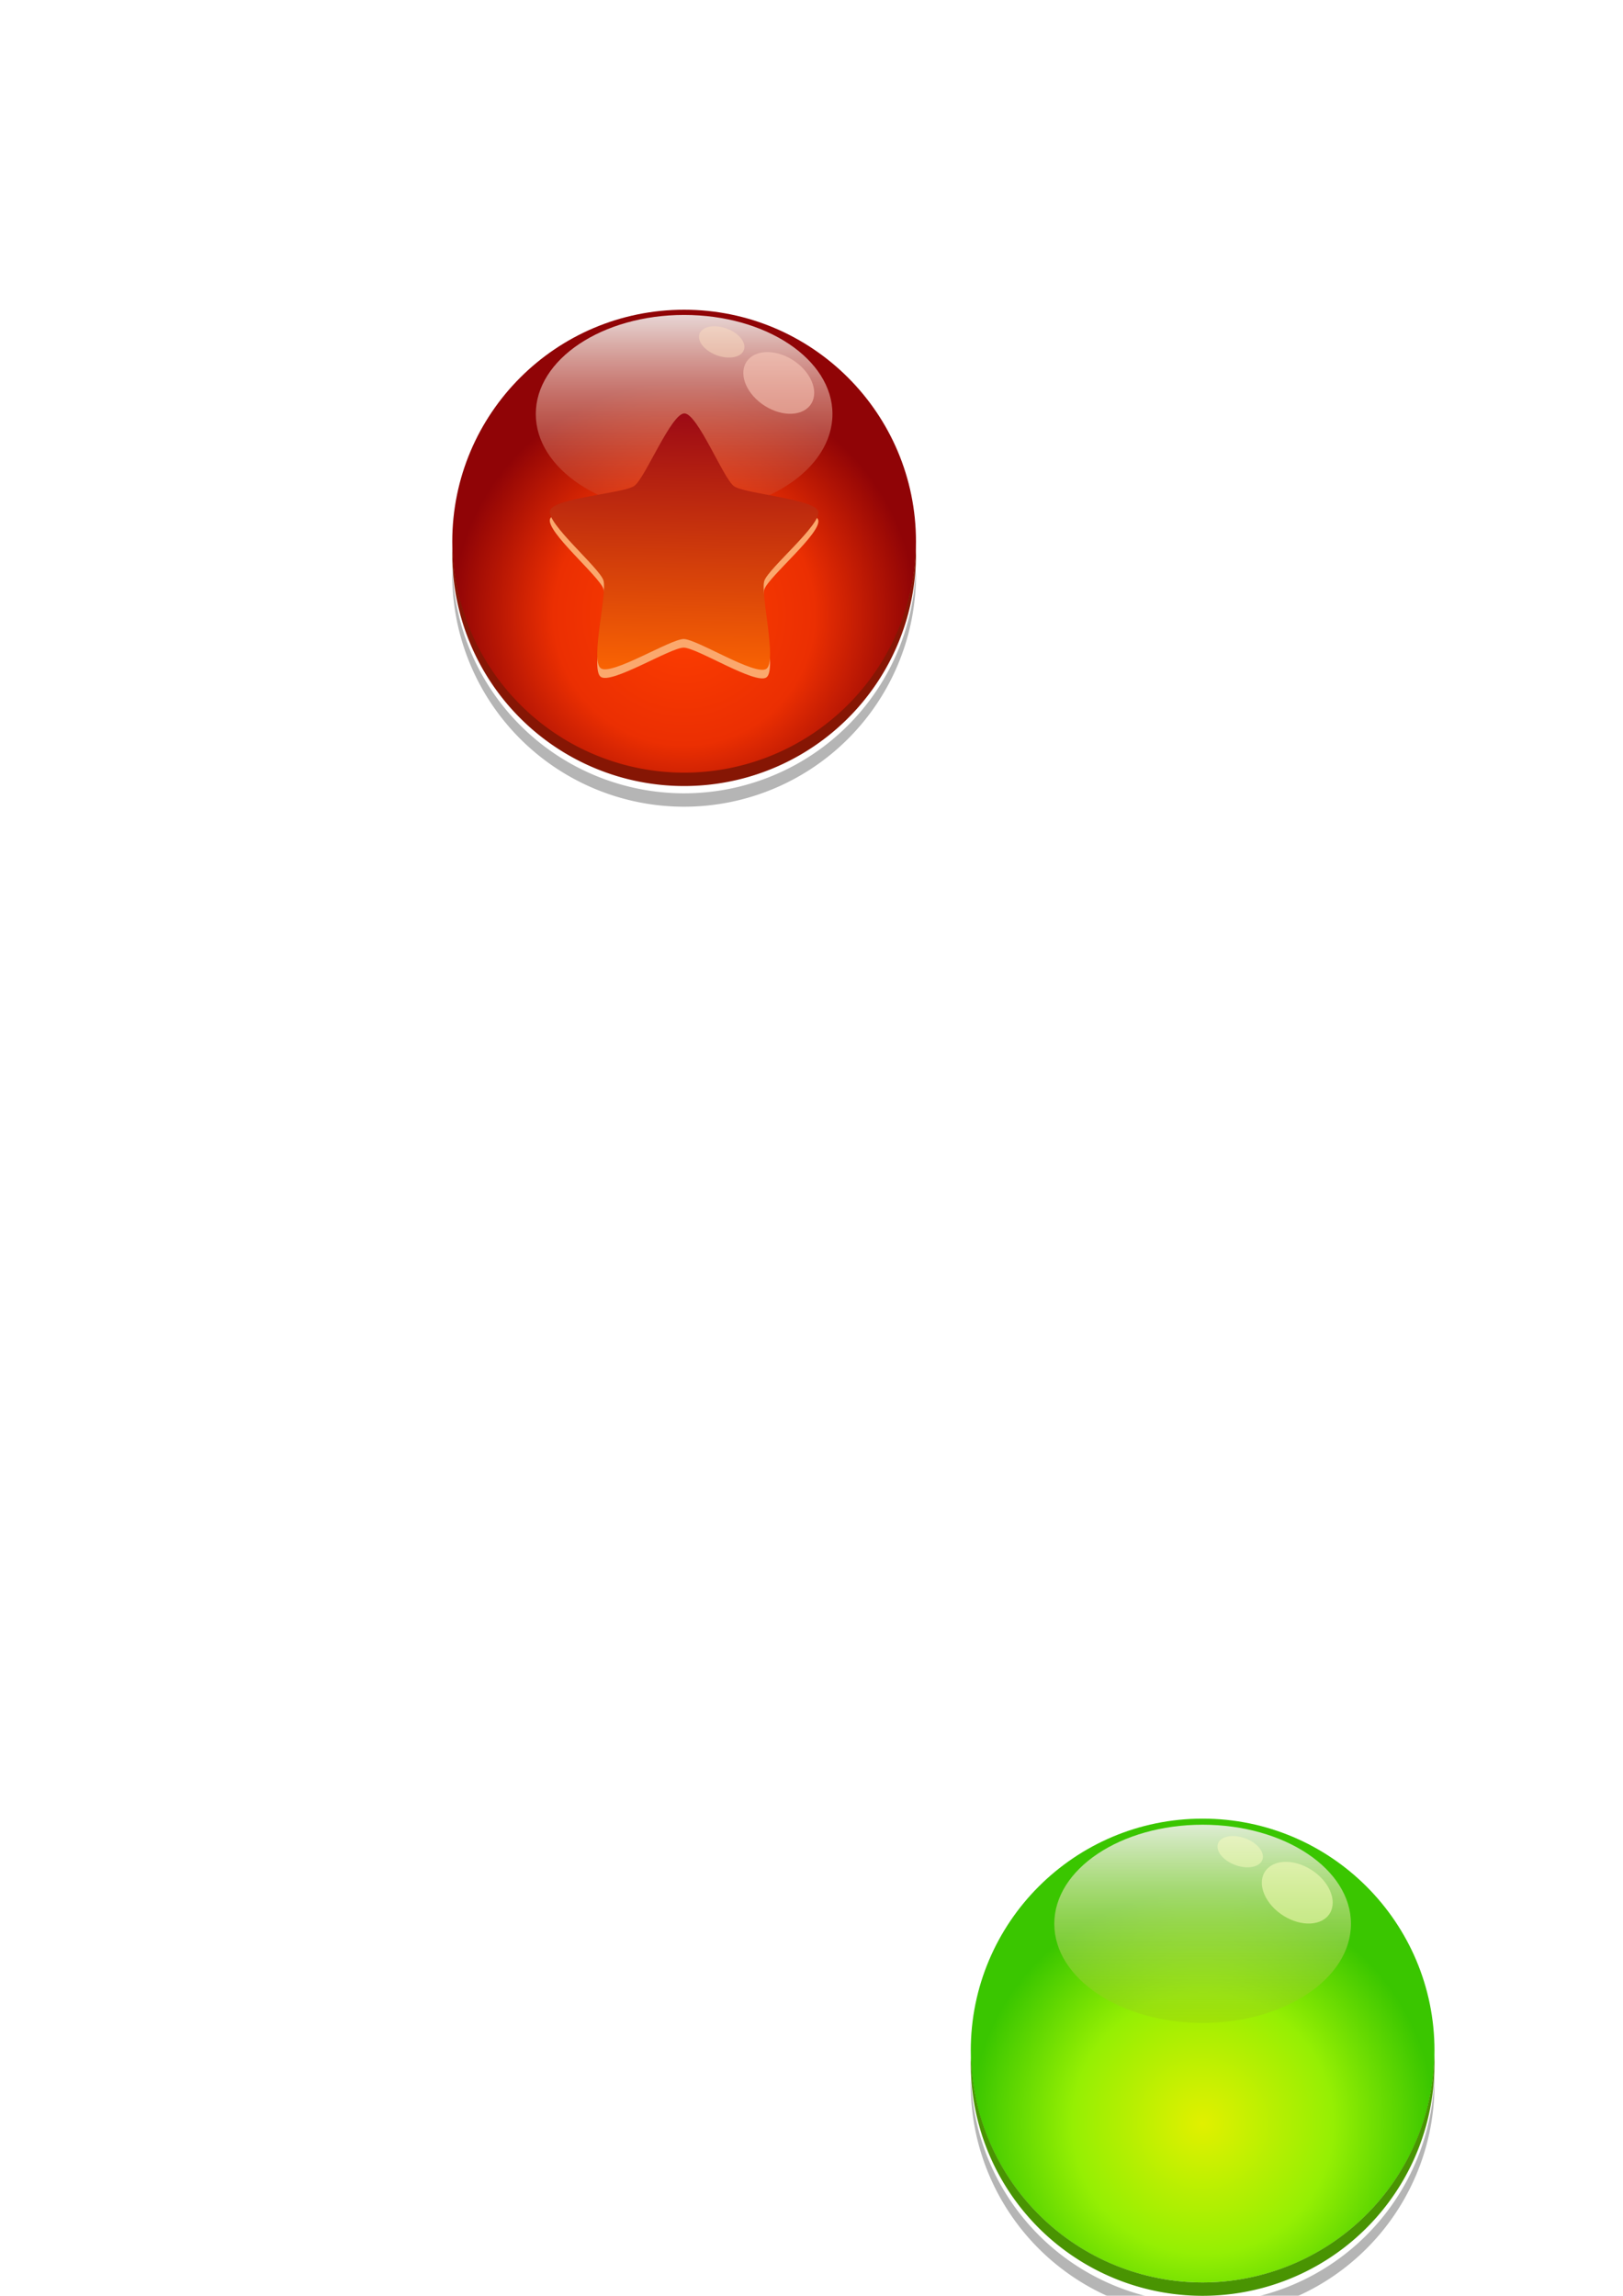 <?xml version="1.0" encoding="UTF-8" standalone="no"?>
<!-- Created with Inkscape (http://www.inkscape.org/) -->

<svg
   width="210mm"
   height="297mm"
   viewBox="0 0 210 297"
   version="1.1"
   id="svg5"
   inkscape:version="1.2 (dc2aedaf03, 2022-05-15)"
   sodipodi:docname="button-10 (star).svg"
   xmlns:inkscape="http://www.inkscape.org/namespaces/inkscape"
   xmlns:sodipodi="http://sodipodi.sourceforge.net/DTD/sodipodi-0.dtd"
   xmlns:xlink="http://www.w3.org/1999/xlink"
   xmlns="http://www.w3.org/2000/svg"
   xmlns:svg="http://www.w3.org/2000/svg">
  <sodipodi:namedview
     id="namedview7"
     pagecolor="#ffffff"
     bordercolor="#666666"
     borderopacity="1.0"
     inkscape:showpageshadow="2"
     inkscape:pageopacity="0.0"
     inkscape:pagecheckerboard="0"
     inkscape:deskcolor="#d1d1d1"
     inkscape:document-units="mm"
     showgrid="false"
     inkscape:zoom="0.84096521"
     inkscape:cx="395.37902"
     inkscape:cy="371.59682"
     inkscape:window-width="1833"
     inkscape:window-height="1042"
     inkscape:window-x="2053"
     inkscape:window-y="106"
     inkscape:window-maximized="0"
     inkscape:current-layer="layer1" />
  <defs
     id="defs2">
    <linearGradient
       inkscape:collect="always"
       id="linearGradient1023">
      <stop
         style="stop-color:#ff3f00;stop-opacity:1;"
         offset="0"
         id="stop1017" />
      <stop
         style="stop-color:#eb2f02;stop-opacity:1;"
         offset="0.563"
         id="stop1019" />
      <stop
         style="stop-color:#900406;stop-opacity:1;"
         offset="1"
         id="stop1021" />
    </linearGradient>
    <linearGradient
       inkscape:collect="always"
       id="linearGradient6843">
      <stop
         style="stop-color:#f2f2f1;stop-opacity:0.921;"
         offset="0"
         id="stop6839" />
      <stop
         style="stop-color:#c84325;stop-opacity:0.282;"
         offset="1"
         id="stop6841" />
    </linearGradient>
    <radialGradient
       inkscape:collect="always"
       xlink:href="#linearGradient1023"
       id="radialGradient928"
       cx="88.519"
       cy="79.395"
       fx="88.519"
       fy="79.395"
       r="30"
       gradientUnits="userSpaceOnUse"
       gradientTransform="translate(-7.2459961e-6,0.111)" />
    <filter
       inkscape:collect="always"
       style="color-interpolation-filters:sRGB"
       id="filter6040"
       x="-0.017"
       y="-0.034"
       width="1.035"
       height="1.067">
      <feGaussianBlur
         inkscape:collect="always"
         stdDeviation="0.437"
         id="feGaussianBlur6042" />
    </filter>
    <linearGradient
       inkscape:collect="always"
       xlink:href="#linearGradient6843"
       id="linearGradient6845"
       x1="88.519"
       y1="39.957"
       x2="88.519"
       y2="66.385"
       gradientUnits="userSpaceOnUse" />
    <clipPath
       clipPathUnits="userSpaceOnUse"
       id="clipPath13911">
      <path
         sodipodi:type="star"
         style="fill:url(#linearGradient13915);fill-opacity:1;stroke-width:1.79;stroke-linecap:round;stroke-linejoin:round;paint-order:stroke fill markers"
         id="path13913"
         inkscape:flatsided="false"
         sodipodi:sides="3"
         sodipodi:cx="20.467146"
         sodipodi:cy="20.022207"
         sodipodi:r1="18.688719"
         sodipodi:r2="11.942091"
         sodipodi:arg1="0.0119042"
         sodipodi:arg2="1.0591018"
         inkscape:rounded="0.2"
         inkscape:randomized="0"
         inkscape:transform-center-x="-3.6777399"
         inkscape:transform-center-y="-0.097973839"
         transform="translate(64.374,50.056)"
         d="m 39.155,20.245 c -0.039,3.278 -9.981,8.585 -12.84,10.19 -2.858,1.605 -12.564,7.333 -15.384,5.66 C 8.111,34.422 8.487,23.158 8.526,19.88 8.565,16.602 8.458,5.333 11.316,3.727 14.175,2.122 23.741,8.079 26.561,9.752 c 2.819,1.673 12.633,7.215 12.594,10.493 z" />
    </clipPath>
    <clipPath
       clipPathUnits="userSpaceOnUse"
       id="clipPath5591">
      <path
         sodipodi:type="star"
         style="fill:#ffb4fe;stroke-width:4.692;stroke-linecap:round;stroke-linejoin:round;paint-order:markers stroke fill"
         id="path5593"
         inkscape:flatsided="false"
         sodipodi:sides="5"
         sodipodi:cx="28.031092"
         sodipodi:cy="9.7886343"
         sodipodi:r1="13.086018"
         sodipodi:r2="7.8516107"
         sodipodi:arg1="-0.31099831"
         sodipodi:arg2="0.31732025"
         inkscape:rounded="0.15"
         inkscape:randomized="0"
         d="m 40.489,5.784 c 0.375,1.166 -4.617,5.291 -4.999,6.454 -0.382,1.163 1.192,7.445 0.199,8.161 -0.993,0.717 -6.459,-2.756 -7.683,-2.759 -1.225,-0.004 -6.712,3.434 -7.7,2.711 -0.988,-0.723 0.625,-6.994 0.25,-8.16 -0.375,-1.166 -5.34,-5.322 -4.958,-6.486 0.382,-1.163 6.845,-1.567 7.838,-2.284 0.993,-0.717 3.412,-6.723 4.636,-6.719 1.225,0.004 3.605,6.026 4.594,6.748 0.988,0.723 7.448,1.167 7.823,2.333 z"
         inkscape:transform-center-x="-0.69524421"
         inkscape:transform-center-y="-4.0319031"
         transform="matrix(1.394,0,0,1.394,31.331,195.409)" />
    </clipPath>
    <radialGradient
       inkscape:collect="always"
       xlink:href="#linearGradient926"
       id="radialGradient306"
       gradientUnits="userSpaceOnUse"
       cx="88.519"
       cy="79.395"
       fx="88.519"
       fy="79.395"
       r="30" />
    <linearGradient
       inkscape:collect="always"
       id="linearGradient926">
      <stop
         style="stop-color:#e1f000;stop-opacity:1;"
         offset="0"
         id="stop922" />
      <stop
         style="stop-color:#95ef03;stop-opacity:1;"
         offset="0.563"
         id="stop1054" />
      <stop
         style="stop-color:#3ac600;stop-opacity:1;"
         offset="1"
         id="stop924" />
    </linearGradient>
    <filter
       inkscape:collect="always"
       style="color-interpolation-filters:sRGB"
       id="filter6040-6"
       x="-0.017"
       y="-0.034"
       width="1.035"
       height="1.067">
      <feGaussianBlur
         inkscape:collect="always"
         stdDeviation="0.437"
         id="feGaussianBlur6042-8" />
    </filter>
    <linearGradient
       inkscape:collect="always"
       xlink:href="#linearGradient6843-1"
       id="linearGradient6845-7"
       x1="88.519"
       y1="39.957"
       x2="88.519"
       y2="66.385"
       gradientUnits="userSpaceOnUse" />
    <linearGradient
       inkscape:collect="always"
       id="linearGradient6843-1">
      <stop
         style="stop-color:#f2f2f1;stop-opacity:0.921;"
         offset="0"
         id="stop6839-6" />
      <stop
         style="stop-color:#94c212;stop-opacity:0.282;"
         offset="1"
         id="stop6841-3" />
    </linearGradient>
    <linearGradient
       inkscape:collect="always"
       xlink:href="#linearGradient8326-0"
       id="linearGradient4607"
       x1="28.072"
       y1="-3.297"
       x2="27.512"
       y2="20.497"
       gradientUnits="userSpaceOnUse" />
    <linearGradient
       inkscape:collect="always"
       id="linearGradient8326-0">
      <stop
         style="stop-color:#9c0a15;stop-opacity:1;"
         offset="0"
         id="stop8322-5" />
      <stop
         style="stop-color:#f96303;stop-opacity:1;"
         offset="1"
         id="stop8324-6" />
    </linearGradient>
    <clipPath
       clipPathUnits="userSpaceOnUse"
       id="clipPath5591-5">
      <path
         sodipodi:type="star"
         style="fill:#ffb4fe;stroke-width:4.692;stroke-linecap:round;stroke-linejoin:round;paint-order:markers stroke fill"
         id="path5593-5"
         inkscape:flatsided="false"
         sodipodi:sides="5"
         sodipodi:cx="28.031092"
         sodipodi:cy="9.7886343"
         sodipodi:r1="13.086018"
         sodipodi:r2="7.8516107"
         sodipodi:arg1="-0.31099831"
         sodipodi:arg2="0.31732025"
         inkscape:rounded="0.15"
         inkscape:randomized="0"
         d="m 40.489,5.784 c 0.375,1.166 -4.617,5.291 -4.999,6.454 -0.382,1.163 1.192,7.445 0.199,8.161 -0.993,0.717 -6.459,-2.756 -7.683,-2.759 -1.225,-0.004 -6.712,3.434 -7.7,2.711 -0.988,-0.723 0.625,-6.994 0.25,-8.16 -0.375,-1.166 -5.34,-5.322 -4.958,-6.486 0.382,-1.163 6.845,-1.567 7.838,-2.284 0.993,-0.717 3.412,-6.723 4.636,-6.719 1.225,0.004 3.605,6.026 4.594,6.748 0.988,0.723 7.448,1.167 7.823,2.333 z"
         inkscape:transform-center-x="-0.69524421"
         inkscape:transform-center-y="-4.0319031"
         transform="matrix(1.394,0,0,1.394,31.331,195.409)" />
    </clipPath>
    <filter
       inkscape:collect="always"
       style="color-interpolation-filters:sRGB"
       id="filter5579"
       x="-0.062"
       y="-0.085"
       width="1.124"
       height="1.171">
      <feGaussianBlur
         inkscape:collect="always"
         stdDeviation="2.301"
         id="feGaussianBlur5581" />
    </filter>
  </defs>
  <g
     inkscape:label="Layer 1"
     inkscape:groupmode="layer"
     id="layer1">
    <g
       id="g344"
       transform="translate(67.089,195.313)">
      <circle
         style="fill:url(#radialGradient306);fill-opacity:1;stroke-width:1.894;stroke-linecap:round;stroke-linejoin:round;paint-order:stroke fill markers"
         id="path184"
         cx="88.519"
         cy="69.957"
         r="30" />
      <path
         id="circle5471-7"
         style="fill:#499402;fill-opacity:1;stroke-width:1.894;stroke-linecap:round;stroke-linejoin:round;paint-order:stroke fill markers"
         d="M 118.496,70.573 A 30,30 0 0 1 88.519,99.957 30,30 0 0 1 58.552,70.821 a 30,30 0 0 0 -0.033,0.866 30,30 0 0 0 30,30 30,30 0 0 0 30,-30 30,30 0 0 0 -0.023,-1.114 z" />
      <path
         id="path6038-7"
         style="fill:#b5b5b5;fill-opacity:1;stroke-width:1.894;stroke-linecap:round;stroke-linejoin:round;paint-order:stroke fill markers;filter:url(#filter6040-6)"
         d="m 118.496,73.247 a 30,30 0 0 1 -29.977,29.383 30,30 0 0 1 -29.967,-29.135 30,30 0 0 0 -0.033,0.866 30,30 0 0 0 30,30 30,30 0 0 0 30,-30 30,30 0 0 0 -0.023,-1.114 z" />
      <ellipse
         style="fill:url(#linearGradient6845-7);fill-opacity:1;stroke-width:1.766;stroke-linecap:round;stroke-linejoin:round;paint-order:stroke fill markers"
         id="path6837-1"
         cx="88.519"
         cy="53.564"
         rx="19.192"
         ry="12.821" />
      <ellipse
         style="fill:#fffec0;fill-opacity:0.518;stroke-width:2.568;stroke-linecap:round;stroke-linejoin:round;paint-order:stroke fill markers"
         id="path6867-4"
         cx="109.798"
         cy="-18.956"
         rx="4.985"
         ry="3.483"
         transform="matrix(0.81,0.586,-0.624,0.781,0,0)" />
      <ellipse
         style="fill:#fffec0;fill-opacity:0.457;stroke-width:1.489;stroke-linecap:round;stroke-linejoin:round;paint-order:stroke fill markers"
         id="ellipse10195-5"
         cx="100.778"
         cy="-8.32"
         rx="2.98"
         ry="1.96"
         transform="matrix(0.868,0.497,-0.71,0.704,0,0)" />
    </g>
    <g
       id="g3816">
      <g
         id="g1917">
        <circle
           style="fill:url(#radialGradient928);fill-opacity:1;stroke:none;stroke-width:1.894;stroke-linecap:round;stroke-linejoin:round;paint-order:stroke fill markers"
           id="circle5469"
           cx="88.519"
           cy="70.068"
           r="30" />
        <path
           id="circle5471"
           style="fill:#861604;fill-opacity:1;stroke-width:1.894;stroke-linecap:round;stroke-linejoin:round;paint-order:stroke fill markers"
           d="M 118.496,70.573 A 30,30 0 0 1 88.519,99.957 30,30 0 0 1 58.552,70.821 a 30,30 0 0 0 -0.033,0.866 30,30 0 0 0 30,30 30,30 0 0 0 30,-30 30,30 0 0 0 -0.023,-1.114 z" />
        <path
           id="path6038"
           style="fill:#b5b5b5;fill-opacity:1;stroke-width:1.894;stroke-linecap:round;stroke-linejoin:round;paint-order:stroke fill markers;filter:url(#filter6040)"
           d="m 118.496,73.247 a 30,30 0 0 1 -29.977,29.383 30,30 0 0 1 -29.967,-29.135 30,30 0 0 0 -0.033,0.866 30,30 0 0 0 30,30 30,30 0 0 0 30,-30 30,30 0 0 0 -0.023,-1.114 z" />
        <ellipse
           style="fill:url(#linearGradient6845);fill-opacity:1;stroke-width:1.766;stroke-linecap:round;stroke-linejoin:round;paint-order:stroke fill markers"
           id="path6837"
           cx="88.519"
           cy="53.564"
           rx="19.192"
           ry="12.821" />
        <ellipse
           style="fill:#ffd0c0;fill-opacity:0.518;stroke-width:2.568;stroke-linecap:round;stroke-linejoin:round;paint-order:stroke fill markers"
           id="path6867"
           cx="109.798"
           cy="-18.956"
           rx="4.985"
           ry="3.483"
           transform="matrix(0.81,0.586,-0.624,0.781,0,0)" />
        <ellipse
           style="fill:#ffe0c0;fill-opacity:0.457;stroke-width:1.489;stroke-linecap:round;stroke-linejoin:round;paint-order:stroke fill markers"
           id="ellipse10195"
           cx="100.778"
           cy="-8.32"
           rx="2.98"
           ry="1.96"
           transform="matrix(0.868,0.497,-0.71,0.704,0,0)" />
      </g>
      <path
         sodipodi:type="star"
         style="fill:#fba86d;fill-opacity:1;stroke-width:4.692;stroke-linecap:round;stroke-linejoin:round;paint-order:markers stroke fill"
         id="path4609"
         inkscape:flatsided="false"
         sodipodi:sides="5"
         sodipodi:cx="28.031092"
         sodipodi:cy="9.7886343"
         sodipodi:r1="13.086018"
         sodipodi:r2="7.8516107"
         sodipodi:arg1="-0.31099831"
         sodipodi:arg2="0.31732025"
         inkscape:rounded="0.15"
         inkscape:randomized="0"
         d="m 40.489,5.784 c 0.375,1.166 -4.617,5.291 -4.999,6.454 -0.382,1.163 1.192,7.445 0.199,8.161 -0.993,0.717 -6.459,-2.756 -7.683,-2.759 -1.225,-0.004 -6.712,3.434 -7.7,2.711 -0.988,-0.723 0.625,-6.994 0.25,-8.16 -0.375,-1.166 -5.34,-5.322 -4.958,-6.486 0.382,-1.163 6.845,-1.567 7.838,-2.284 0.993,-0.717 3.412,-6.723 4.636,-6.719 1.225,0.004 3.605,6.026 4.594,6.748 0.988,0.723 7.448,1.167 7.823,2.333 z"
         inkscape:transform-center-x="-0.69524421"
         inkscape:transform-center-y="-4.0319031"
         transform="matrix(1.394,0,0,1.394,49.423,59.191)" />
      <path
         sodipodi:type="star"
         style="fill:url(#linearGradient4607);fill-opacity:1;stroke-width:4.692;stroke-linecap:round;stroke-linejoin:round;paint-order:markers stroke fill"
         id="path935"
         inkscape:flatsided="false"
         sodipodi:sides="5"
         sodipodi:cx="28.031092"
         sodipodi:cy="9.7886343"
         sodipodi:r1="13.086018"
         sodipodi:r2="7.8516107"
         sodipodi:arg1="-0.31099831"
         sodipodi:arg2="0.31732025"
         inkscape:rounded="0.15"
         inkscape:randomized="0"
         d="m 40.489,5.784 c 0.375,1.166 -4.617,5.291 -4.999,6.454 -0.382,1.163 1.192,7.445 0.199,8.161 -0.993,0.717 -6.459,-2.756 -7.683,-2.759 -1.225,-0.004 -6.712,3.434 -7.7,2.711 -0.988,-0.723 0.625,-6.994 0.25,-8.16 -0.375,-1.166 -5.34,-5.322 -4.958,-6.486 0.382,-1.163 6.845,-1.567 7.838,-2.284 0.993,-0.717 3.412,-6.723 4.636,-6.719 1.225,0.004 3.605,6.026 4.594,6.748 0.988,0.723 7.448,1.167 7.823,2.333 z"
         inkscape:transform-center-x="-0.69524421"
         inkscape:transform-center-y="-4.0319031"
         transform="matrix(1.394,0,0,1.394,49.423,58.079)" />
      <path
         id="rect5568"
         style="opacity:0.647;fill:#000000;fill-opacity:1;fill-rule:evenodd;stroke-width:0.265;filter:url(#filter5579)"
         d="m 26.029,177.975 v 64.739 h 88.987 v -64.739 z m 44.439,12.837 c 1.707,0.005 5.026,8.4 6.404,9.408 1.378,1.008 10.384,1.627 10.906,3.252 0.522,1.625 -6.436,7.377 -6.969,8.998 -0.533,1.622 1.661,10.379 0.277,11.378 -1.384,0.999 -9.004,-3.842 -10.711,-3.847 -1.707,-0.005 -9.357,4.787 -10.735,3.78 -1.378,-1.008 0.871,-9.751 0.349,-11.376 -0.522,-1.625 -7.444,-7.42 -6.912,-9.042 0.533,-1.622 9.542,-2.184 10.926,-3.183 1.384,-0.999 4.757,-9.373 6.464,-9.367 z"
         clip-path="url(#clipPath5591-5)"
         transform="translate(18.092,-137.331)" />
    </g>
  </g>
</svg>

